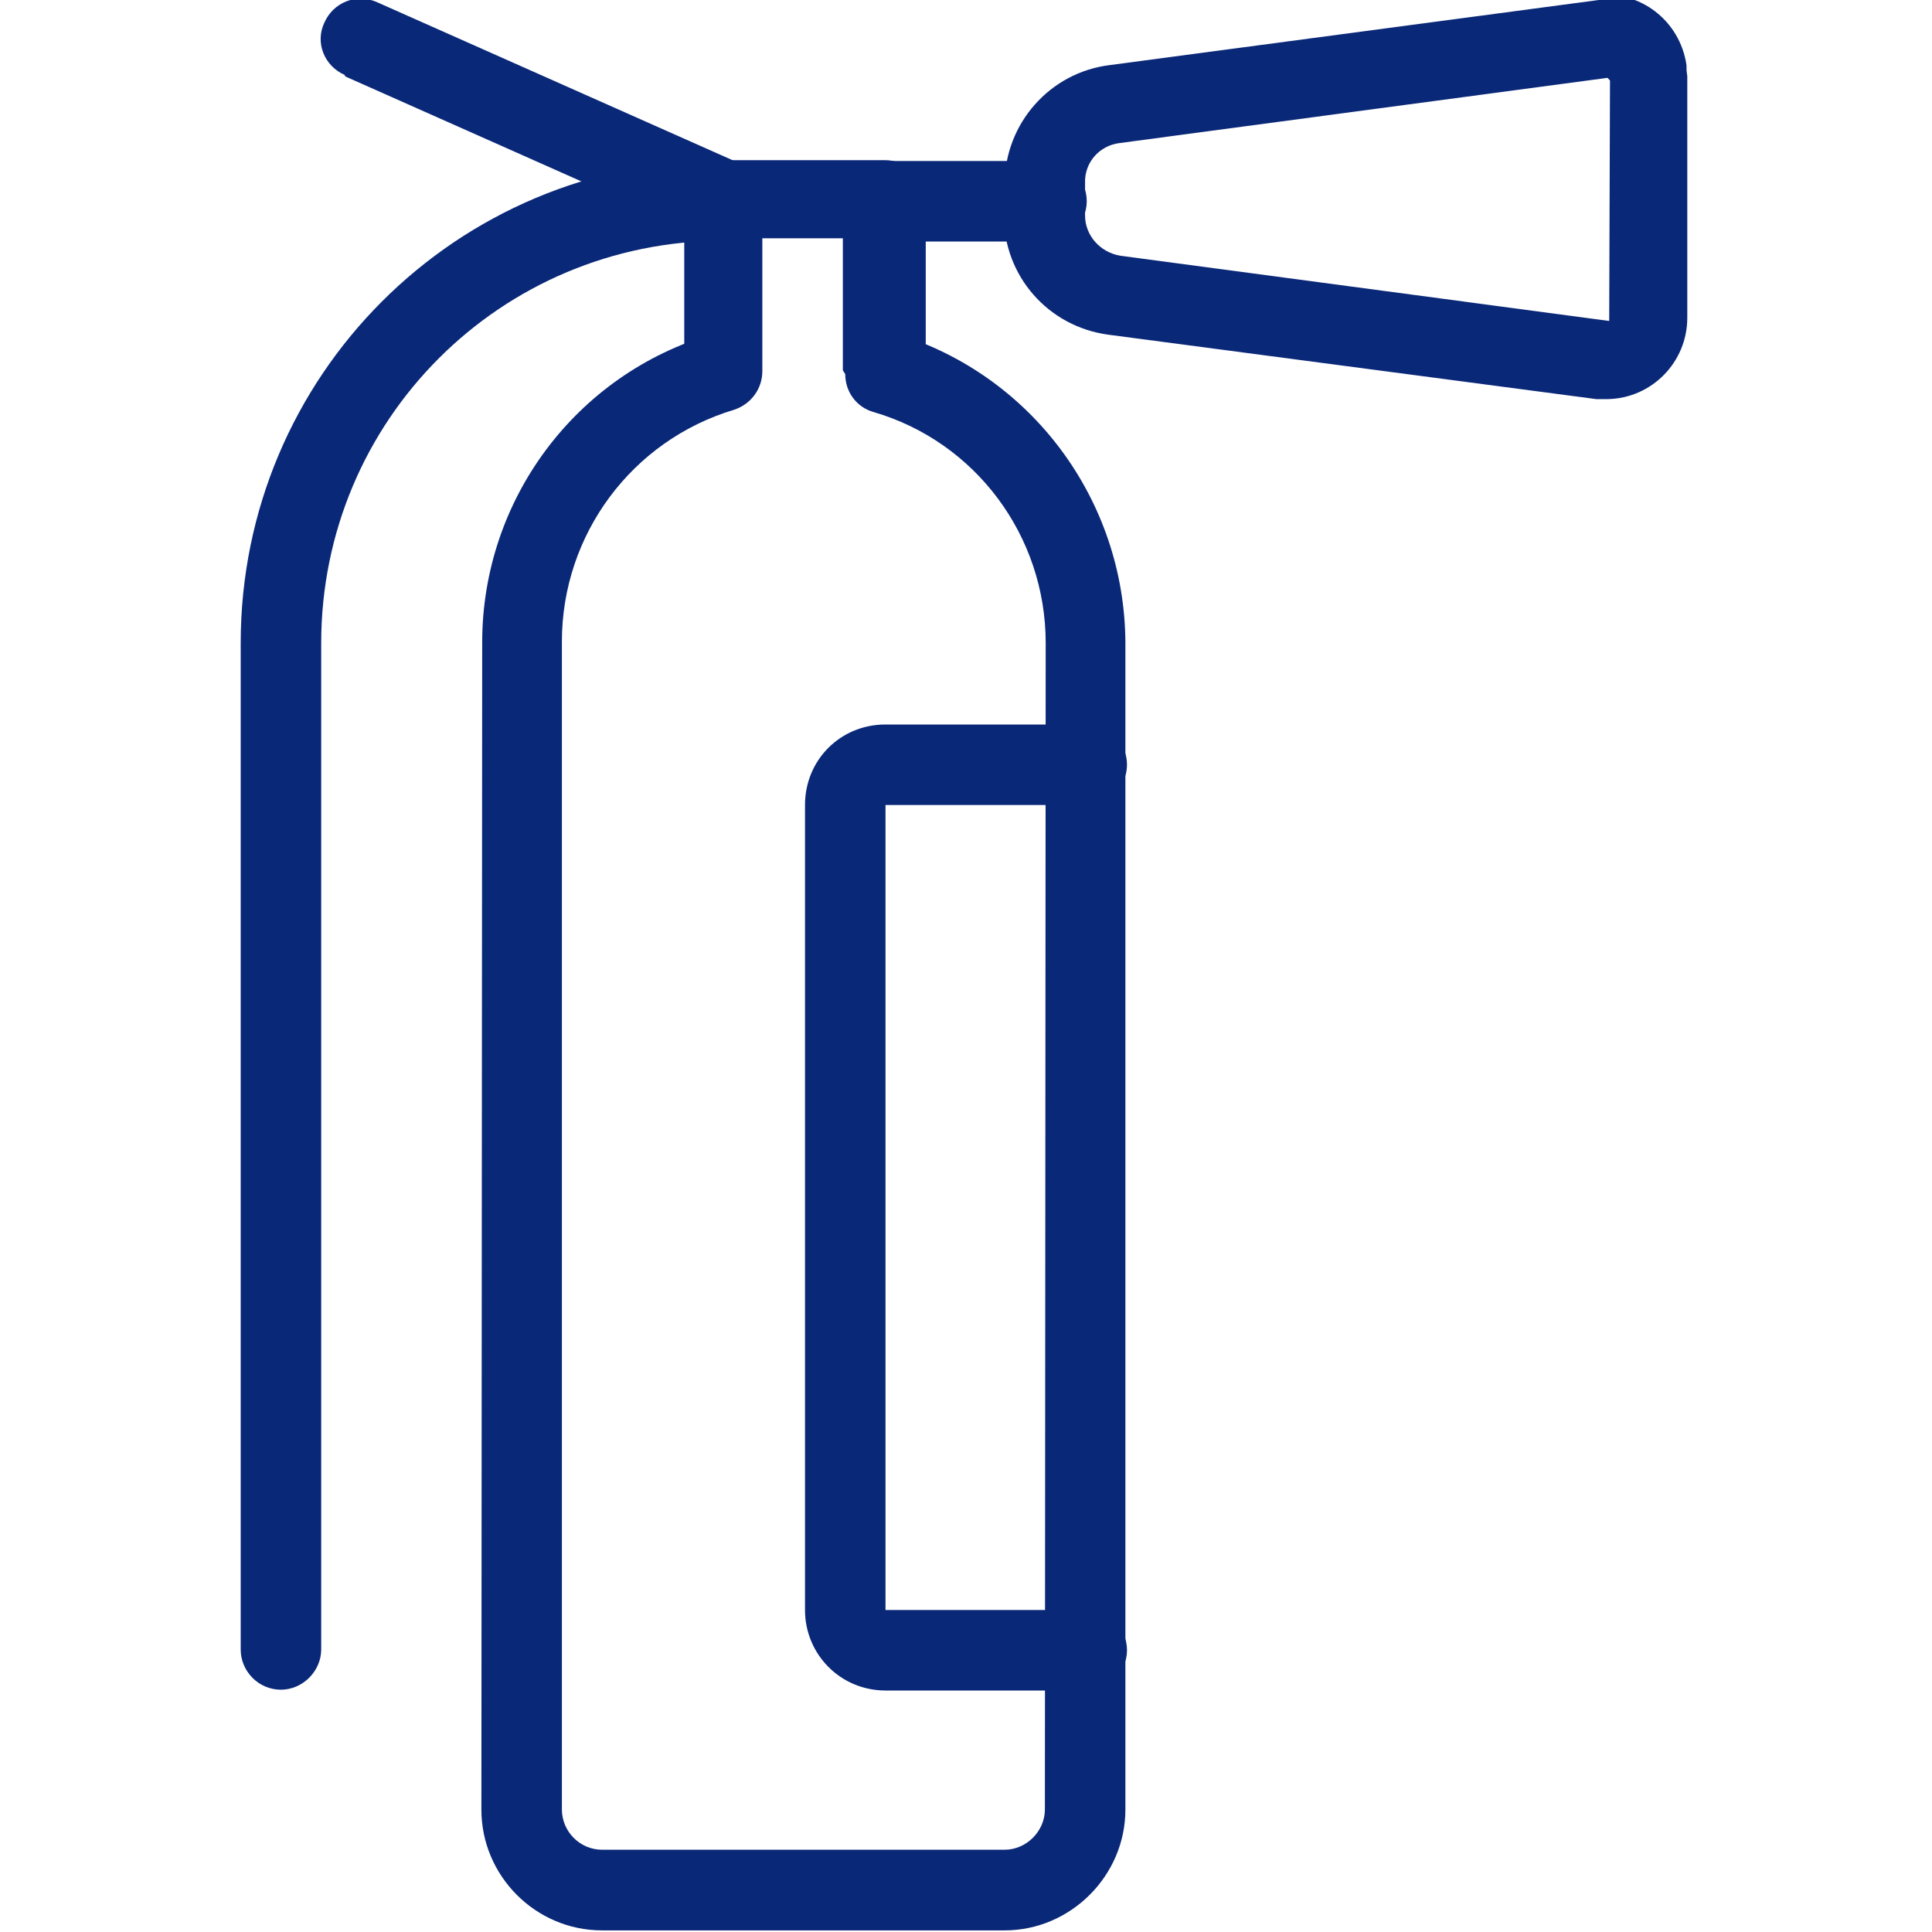<?xml version="1.0" encoding="UTF-8" standalone="no"?>
<!DOCTYPE svg PUBLIC "-//W3C//DTD SVG 1.1//EN" "http://www.w3.org/Graphics/SVG/1.1/DTD/svg11.dtd">
<svg width="100%" height="100%" viewBox="0 0 24 24" version="1.1" xmlns="http://www.w3.org/2000/svg" xmlns:xlink="http://www.w3.org/1999/xlink" xml:space="preserve" xmlns:serif="http://www.serif.com/" style="fill-rule:evenodd;clip-rule:evenodd;stroke-linejoin:round;stroke-miterlimit:2;">
    <g>
        <path d="M11.5,4.648L11.5,2.49C11.5,2.21 11.27,1.99 11,1.99L9,1.99C8.72,1.99 8.5,2.21 8.5,2.49L8.5,4.63L8.85,4.15C7.15,4.65 5.99,6.21 5.99,7.98L5.98,22.48C5.98,23.3 6.65,23.98 7.48,23.98L12.48,23.98C13.3,23.98 13.98,23.3 13.98,22.48L13.98,7.98C13.97,6.21 12.81,4.65 11.12,4.14L11.47,4.61L11.5,4.648ZM10.5,4.648C10.5,4.868 10.64,5.058 10.85,5.118C12.12,5.488 12.99,6.658 12.99,7.988L12.98,22.478C12.98,22.748 12.75,22.978 12.48,22.978L7.48,22.978C7.2,22.978 6.98,22.748 6.98,22.478L6.98,7.97C6.98,6.64 7.85,5.47 9.12,5.09C9.33,5.02 9.47,4.83 9.47,4.61L9.47,2.46L8.97,2.96L10.97,2.96L10.47,2.46L10.47,4.6L10.5,4.648Z" style="fill:rgb(10,40,120);fill-rule:nonzero;"/>
        <path d="M4.29,0.95L8.79,2.95L8.99,1.99C5.67,1.99 2.99,4.67 2.99,7.99L2.99,20.49C2.99,20.76 3.21,20.99 3.49,20.99C3.76,20.99 3.99,20.76 3.99,20.49L3.99,7.99C3.99,5.22 6.22,2.99 8.99,2.99C9.53,2.99 9.68,2.25 9.19,2.03L4.69,0.03C4.43,-0.09 4.14,0.03 4.03,0.28C3.91,0.53 4.03,0.82 4.28,0.93L4.29,0.95Z" style="fill:rgb(10,40,120);fill-rule:nonzero;"/>
        <path d="M20,1L20,0.998L19.99,3.988L19.989,3.987L13.919,3.177C13.669,3.137 13.479,2.927 13.479,2.677L13.479,2.277C13.469,2.017 13.659,1.807 13.909,1.777L19.969,0.967L20,1ZM19.86,0L13.79,0.808C13.04,0.898 12.48,1.538 12.48,2.288L12.47,2.678C12.47,3.428 13.02,4.058 13.77,4.158L19.83,4.958L19.97,4.958C20.52,4.948 20.96,4.498 20.96,3.948L20.96,0.948C20.95,0.878 20.95,0.878 20.95,0.808C20.87,0.258 20.37,-0.132 19.82,-0.052L19.86,0Z" style="fill:rgb(10,40,120);fill-rule:nonzero;"/>
        <path d="M11,3L13,3C13.27,3 13.5,2.77 13.5,2.5C13.5,2.22 13.27,2 13,2L11,2C10.72,2 10.5,2.22 10.5,2.5C10.5,2.77 10.72,3 11,3Z" style="fill:rgb(10,40,120);fill-rule:nonzero;"/>
        <path d="M13.5,20L11,20L11,10L13.5,10C13.77,10 14,9.77 14,9.5C14,9.22 13.77,9 13.5,9L11,9C10.44,9 10,9.44 10,10L10,20C10,20.55 10.44,21 11,21L13.5,21C13.77,21 14,20.77 14,20.5C14,20.22 13.77,20 13.5,20Z" style="fill:rgb(10,40,120);fill-rule:nonzero;"/>
    </g>
</svg>
